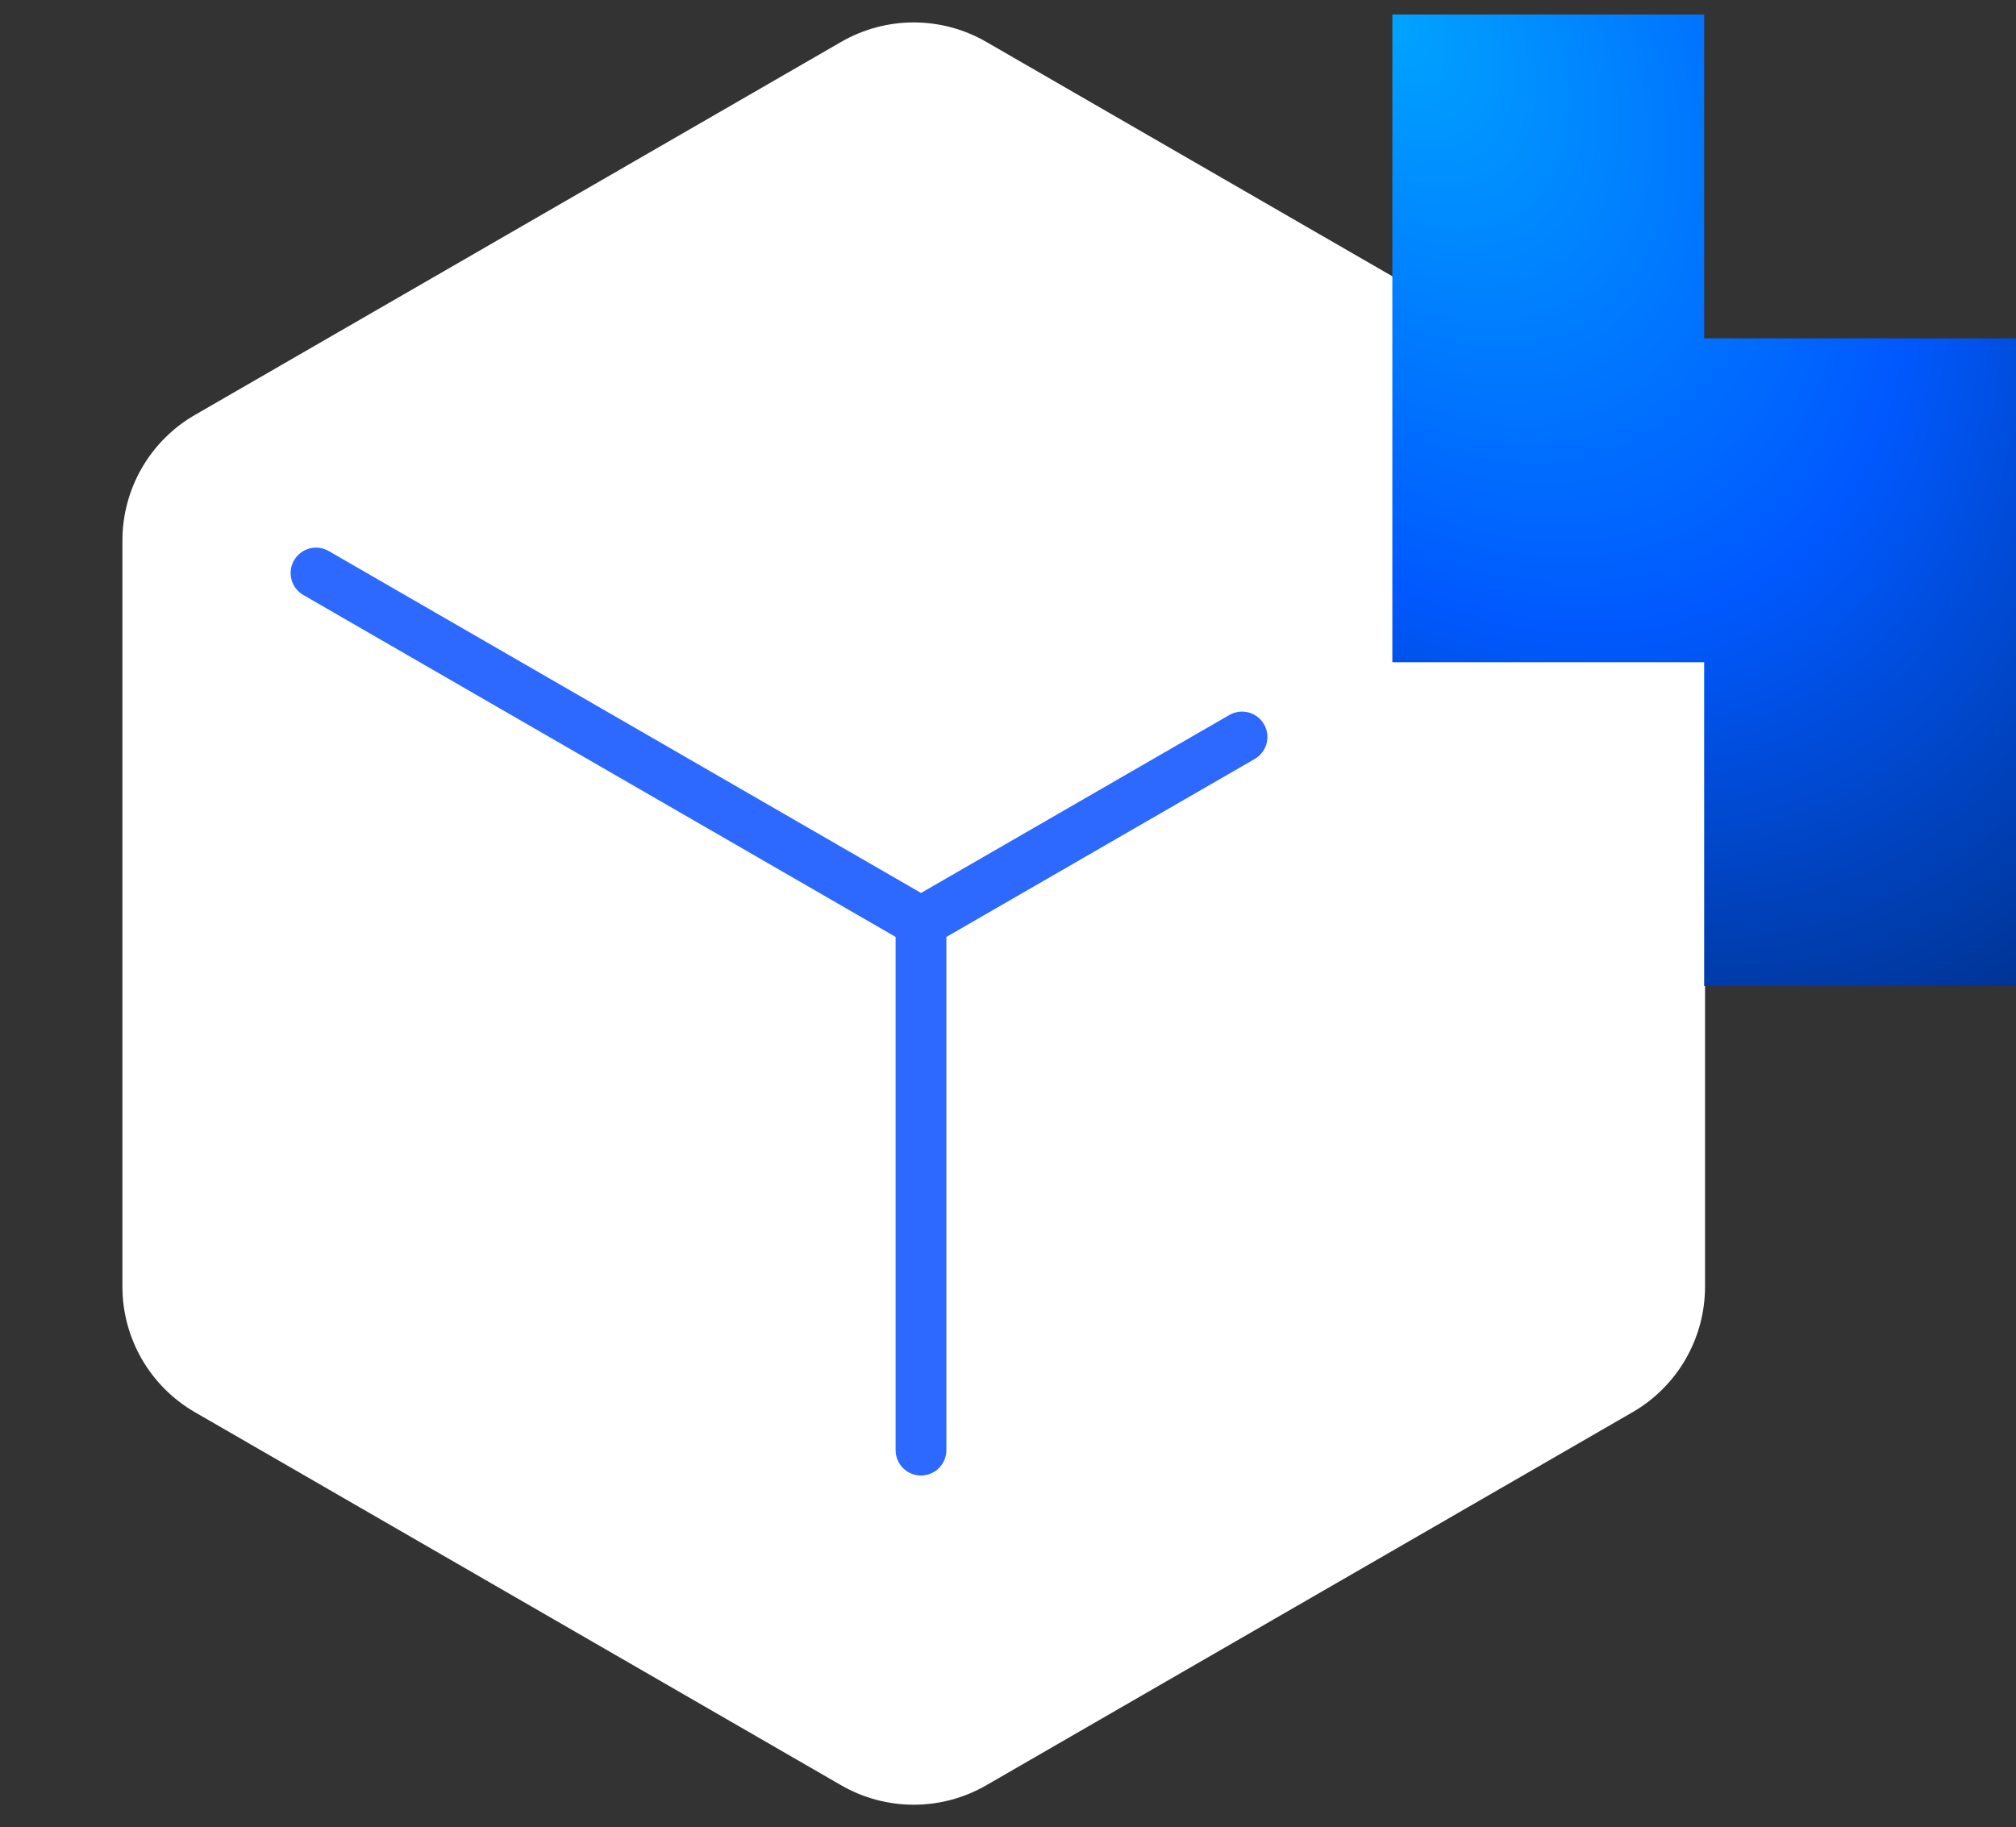 <svg width="278" height="252" viewBox="0 0 278 252" fill="none" xmlns="http://www.w3.org/2000/svg">
<rect x="0" y="0" width="278" height="252" fill="#333333" stroke="none"/>
<path d="M116 5.774C122.188 2.201 129.812 2.201 136 5.774L225.119 57.227C231.307 60.799 235.119 67.402 235.119 74.547V177.453C235.119 184.598 231.307 191.201 225.119 194.773L136 246.227C129.812 249.799 122.188 249.799 116 246.227L26.881 194.773C20.693 191.201 16.881 184.598 16.881 177.453V74.547C16.881 67.402 20.693 60.799 26.881 57.227L116 5.774Z" fill="white"/>
<path d="M127.729 126.783L171.271 101.644" stroke="#2D68FF" stroke-width="7" stroke-linecap="round"/>
<path d="M43.578 79.03L126.076 126.66" stroke="#2D68FF" stroke-width="7" stroke-linecap="round"/>
<path d="M127 200L127 127" stroke="#2D68FF" stroke-width="7" stroke-linecap="round"/>
<path fill-rule="evenodd" clip-rule="evenodd" d="M235 2H192V46.667V91.333H235V136H278V91.333V46.667H235V2Z" fill="url(#paint0_radial_7_2)"/>
<defs>
<radialGradient id="paint0_radial_7_2" cx="0" cy="0" r="1" gradientUnits="userSpaceOnUse" gradientTransform="translate(192 2) rotate(57.308) scale(159.223 102.188)">
<stop stop-color="#00A3FF"/>
<stop offset="0.583" stop-color="#0059FF"/>
<stop offset="1" stop-color="#003597"/>
</radialGradient>
</defs>
</svg>
